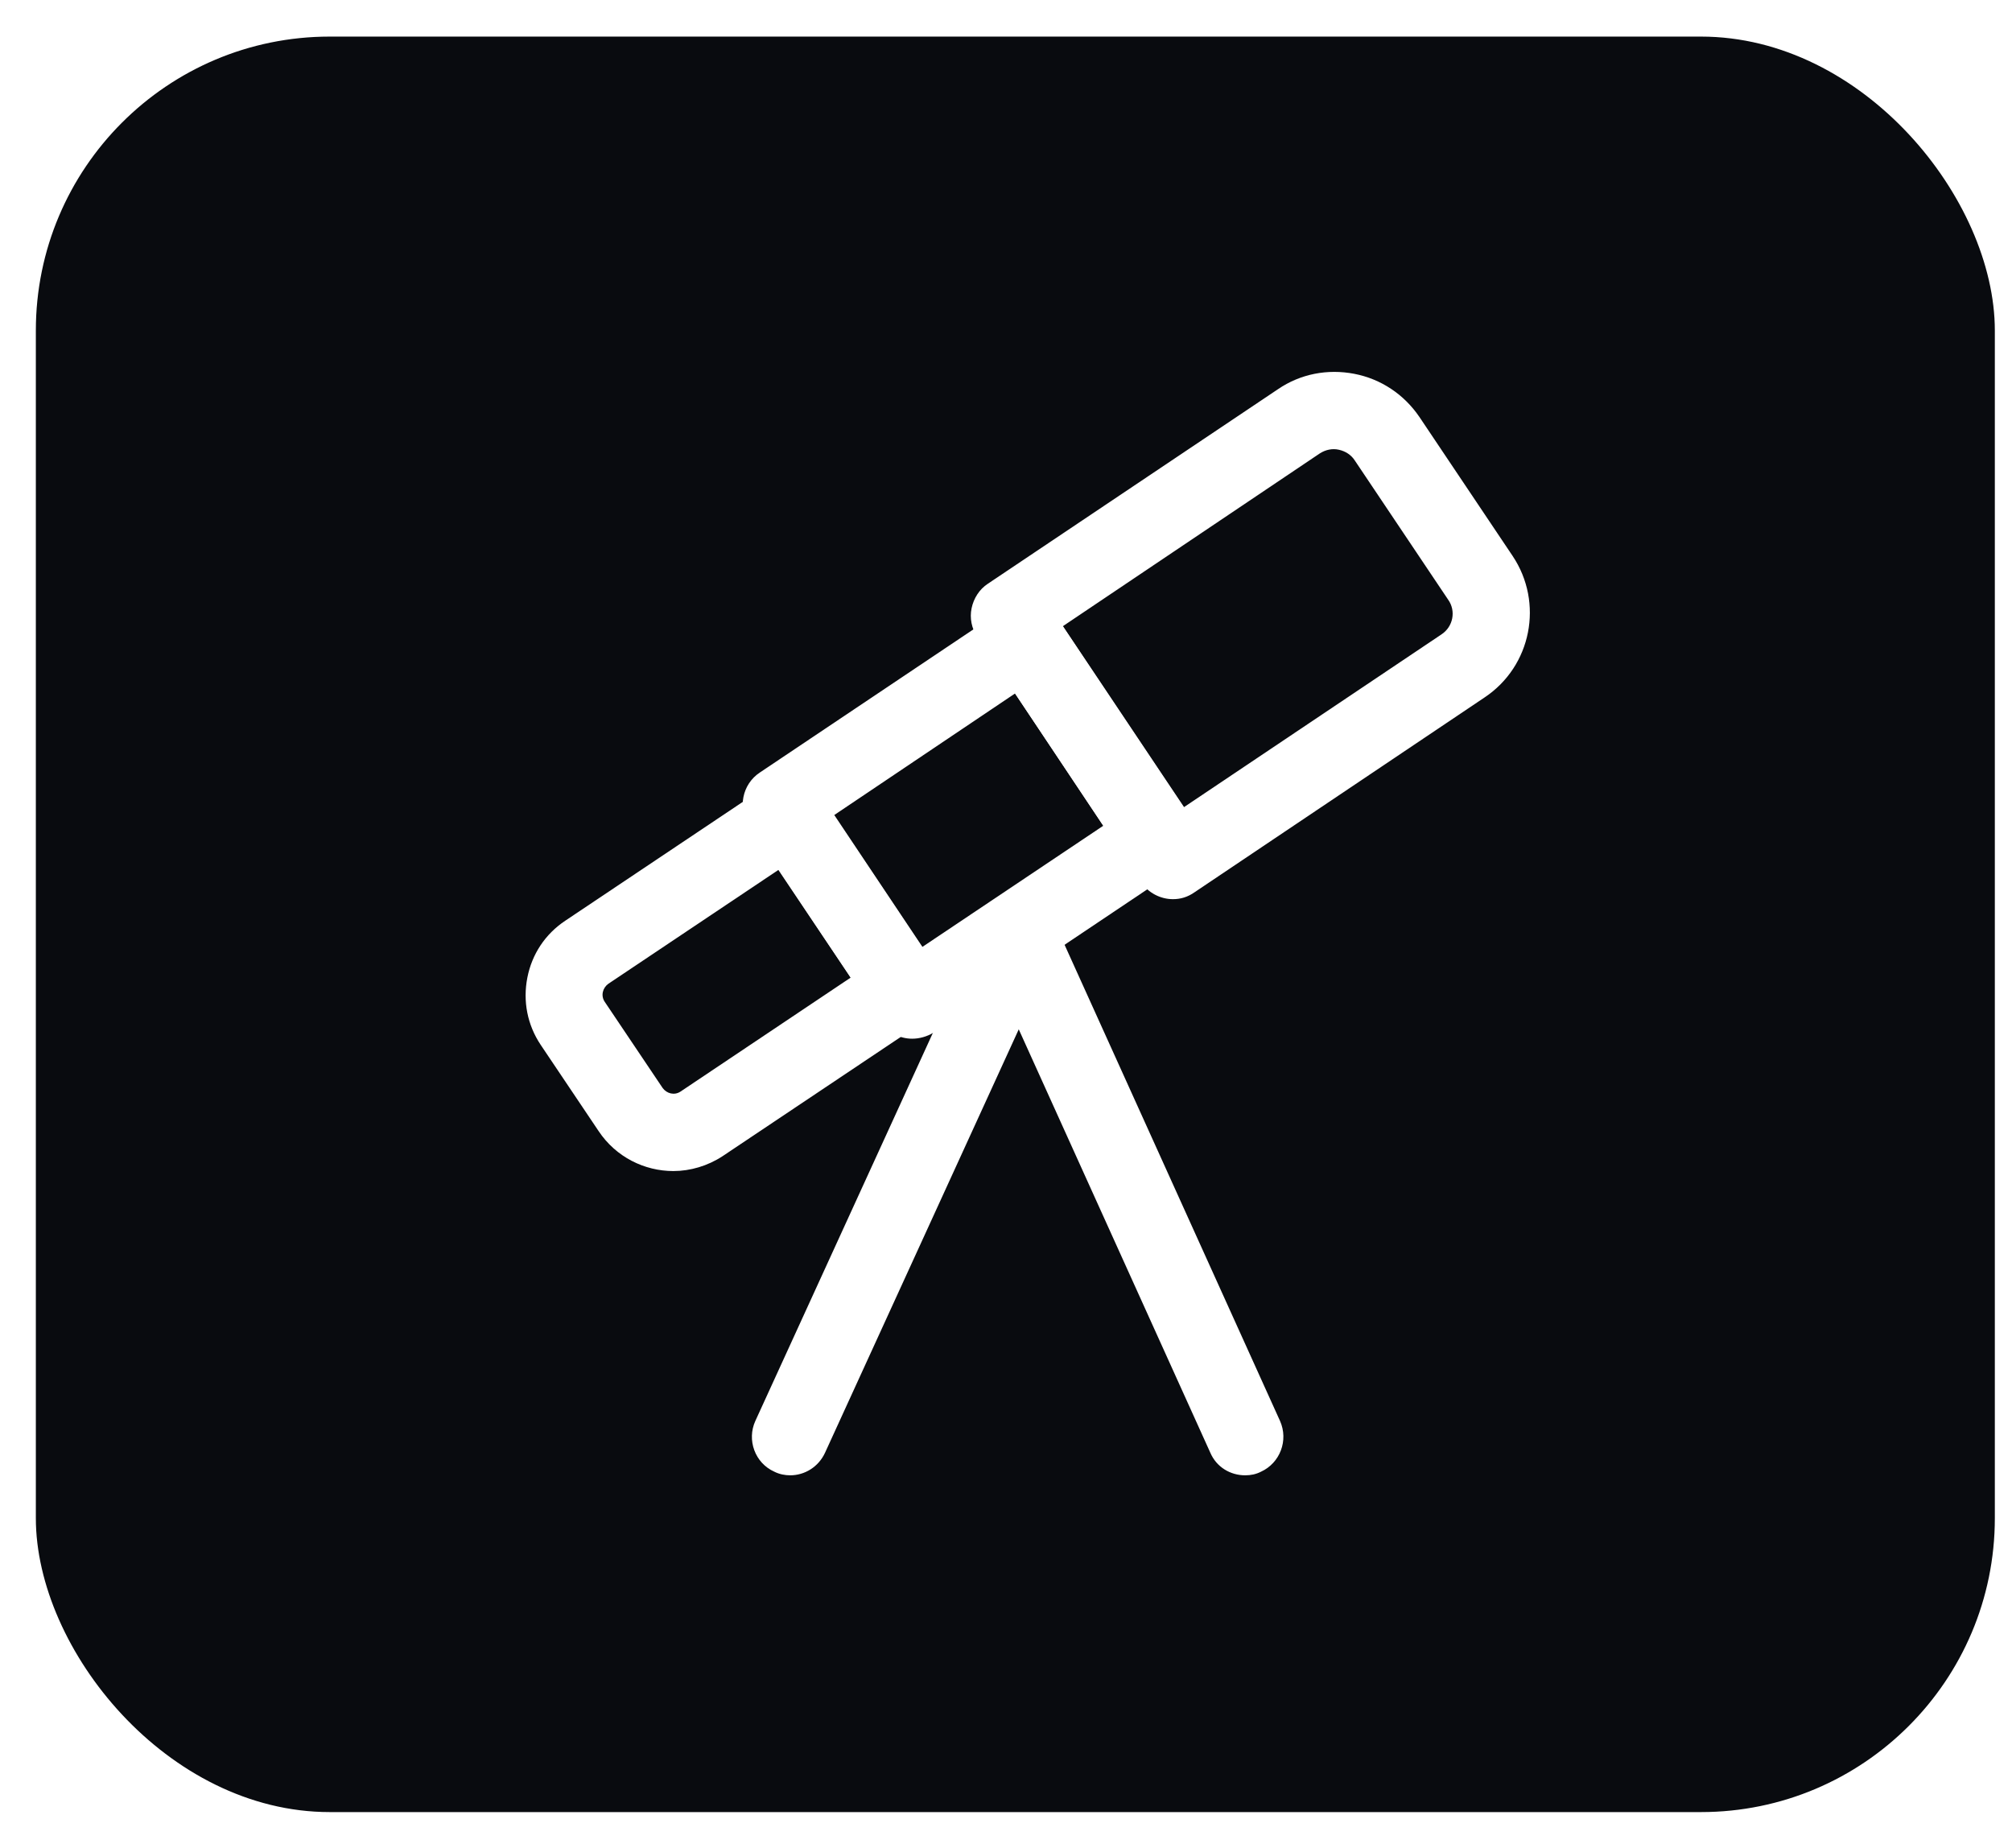 <svg width="49" height="45" viewBox="0 0 49 45" fill="none" xmlns="http://www.w3.org/2000/svg">
<g filter="url(#filter0_b_1_8449)">
<rect x="0.873" y="0.891" width="47.709" height="43.236" rx="7.158" fill="#090B0F"/>
</g>
<path d="M28.565 21.896C28.266 21.896 27.966 21.746 27.792 21.484L23.799 15.512C23.662 15.3 23.612 15.05 23.662 14.812C23.711 14.575 23.849 14.35 24.061 14.213L31.123 9.478C31.672 9.103 32.334 8.978 32.982 9.103C33.631 9.228 34.193 9.603 34.567 10.152L36.838 13.538C37.599 14.675 37.3 16.224 36.152 16.986L29.102 21.721C28.927 21.846 28.752 21.896 28.565 21.896ZM25.883 15.25L28.827 19.66L35.103 15.45C35.391 15.262 35.465 14.875 35.266 14.6L32.995 11.214C32.907 11.077 32.77 10.989 32.608 10.952C32.446 10.915 32.284 10.952 32.146 11.039L25.883 15.25Z" fill="white"/>
<path d="M22.214 25.294C21.915 25.294 21.615 25.144 21.441 24.882L18.246 20.109C17.959 19.684 18.072 19.097 18.508 18.81L24.473 14.812C24.685 14.675 24.934 14.625 25.171 14.675C25.421 14.725 25.633 14.862 25.77 15.075L28.965 19.847C29.252 20.272 29.139 20.859 28.703 21.146L22.738 25.144C22.576 25.244 22.389 25.294 22.214 25.294ZM20.318 19.847L22.464 23.058L26.868 20.109L24.722 16.886L20.318 19.847Z" fill="white"/>
<path d="M16.399 28.517C15.7 28.517 15.002 28.18 14.578 27.543L13.168 25.444C12.843 24.957 12.731 24.382 12.843 23.807C12.955 23.233 13.28 22.745 13.766 22.421L18.695 19.122C19.119 18.835 19.706 18.948 19.993 19.385L22.788 23.558C23.075 23.982 22.962 24.569 22.526 24.857L17.597 28.155C17.235 28.392 16.811 28.517 16.399 28.517ZM18.957 21.184L14.815 23.957C14.677 24.057 14.627 24.245 14.727 24.395L16.137 26.493C16.237 26.631 16.424 26.681 16.574 26.581L20.716 23.807L18.957 21.184Z" fill="white"/>
<path d="M19.244 35.926C19.12 35.926 18.982 35.901 18.858 35.838C18.384 35.626 18.184 35.064 18.396 34.601L23.998 22.358C24.211 21.883 24.772 21.683 25.234 21.896C25.708 22.108 25.908 22.67 25.695 23.133L20.093 35.376C19.931 35.726 19.594 35.926 19.244 35.926Z" fill="white"/>
<path d="M30.325 35.926C29.963 35.926 29.626 35.726 29.476 35.376L23.936 23.133C23.724 22.658 23.936 22.108 24.398 21.896C24.859 21.683 25.421 21.896 25.633 22.358L31.173 34.601C31.385 35.076 31.173 35.626 30.711 35.838C30.587 35.901 30.462 35.926 30.325 35.926Z" fill="white"/>
<defs>
<filter id="filter0_b_1_8449" x="-42.078" y="-42.06" width="133.61" height="129.138" filterUnits="userSpaceOnUse" color-interpolation-filters="sRGB">
<feFlood flood-opacity="0" result="BackgroundImageFix"/>
<feGaussianBlur in="BackgroundImageFix" stdDeviation="21.475"/>
<feComposite in2="SourceAlpha" operator="in" result="effect1_backgroundBlur_1_8449"/>
<feBlend mode="normal" in="SourceGraphic" in2="effect1_backgroundBlur_1_8449" result="shape"/>
</filter>
</defs>
</svg>
